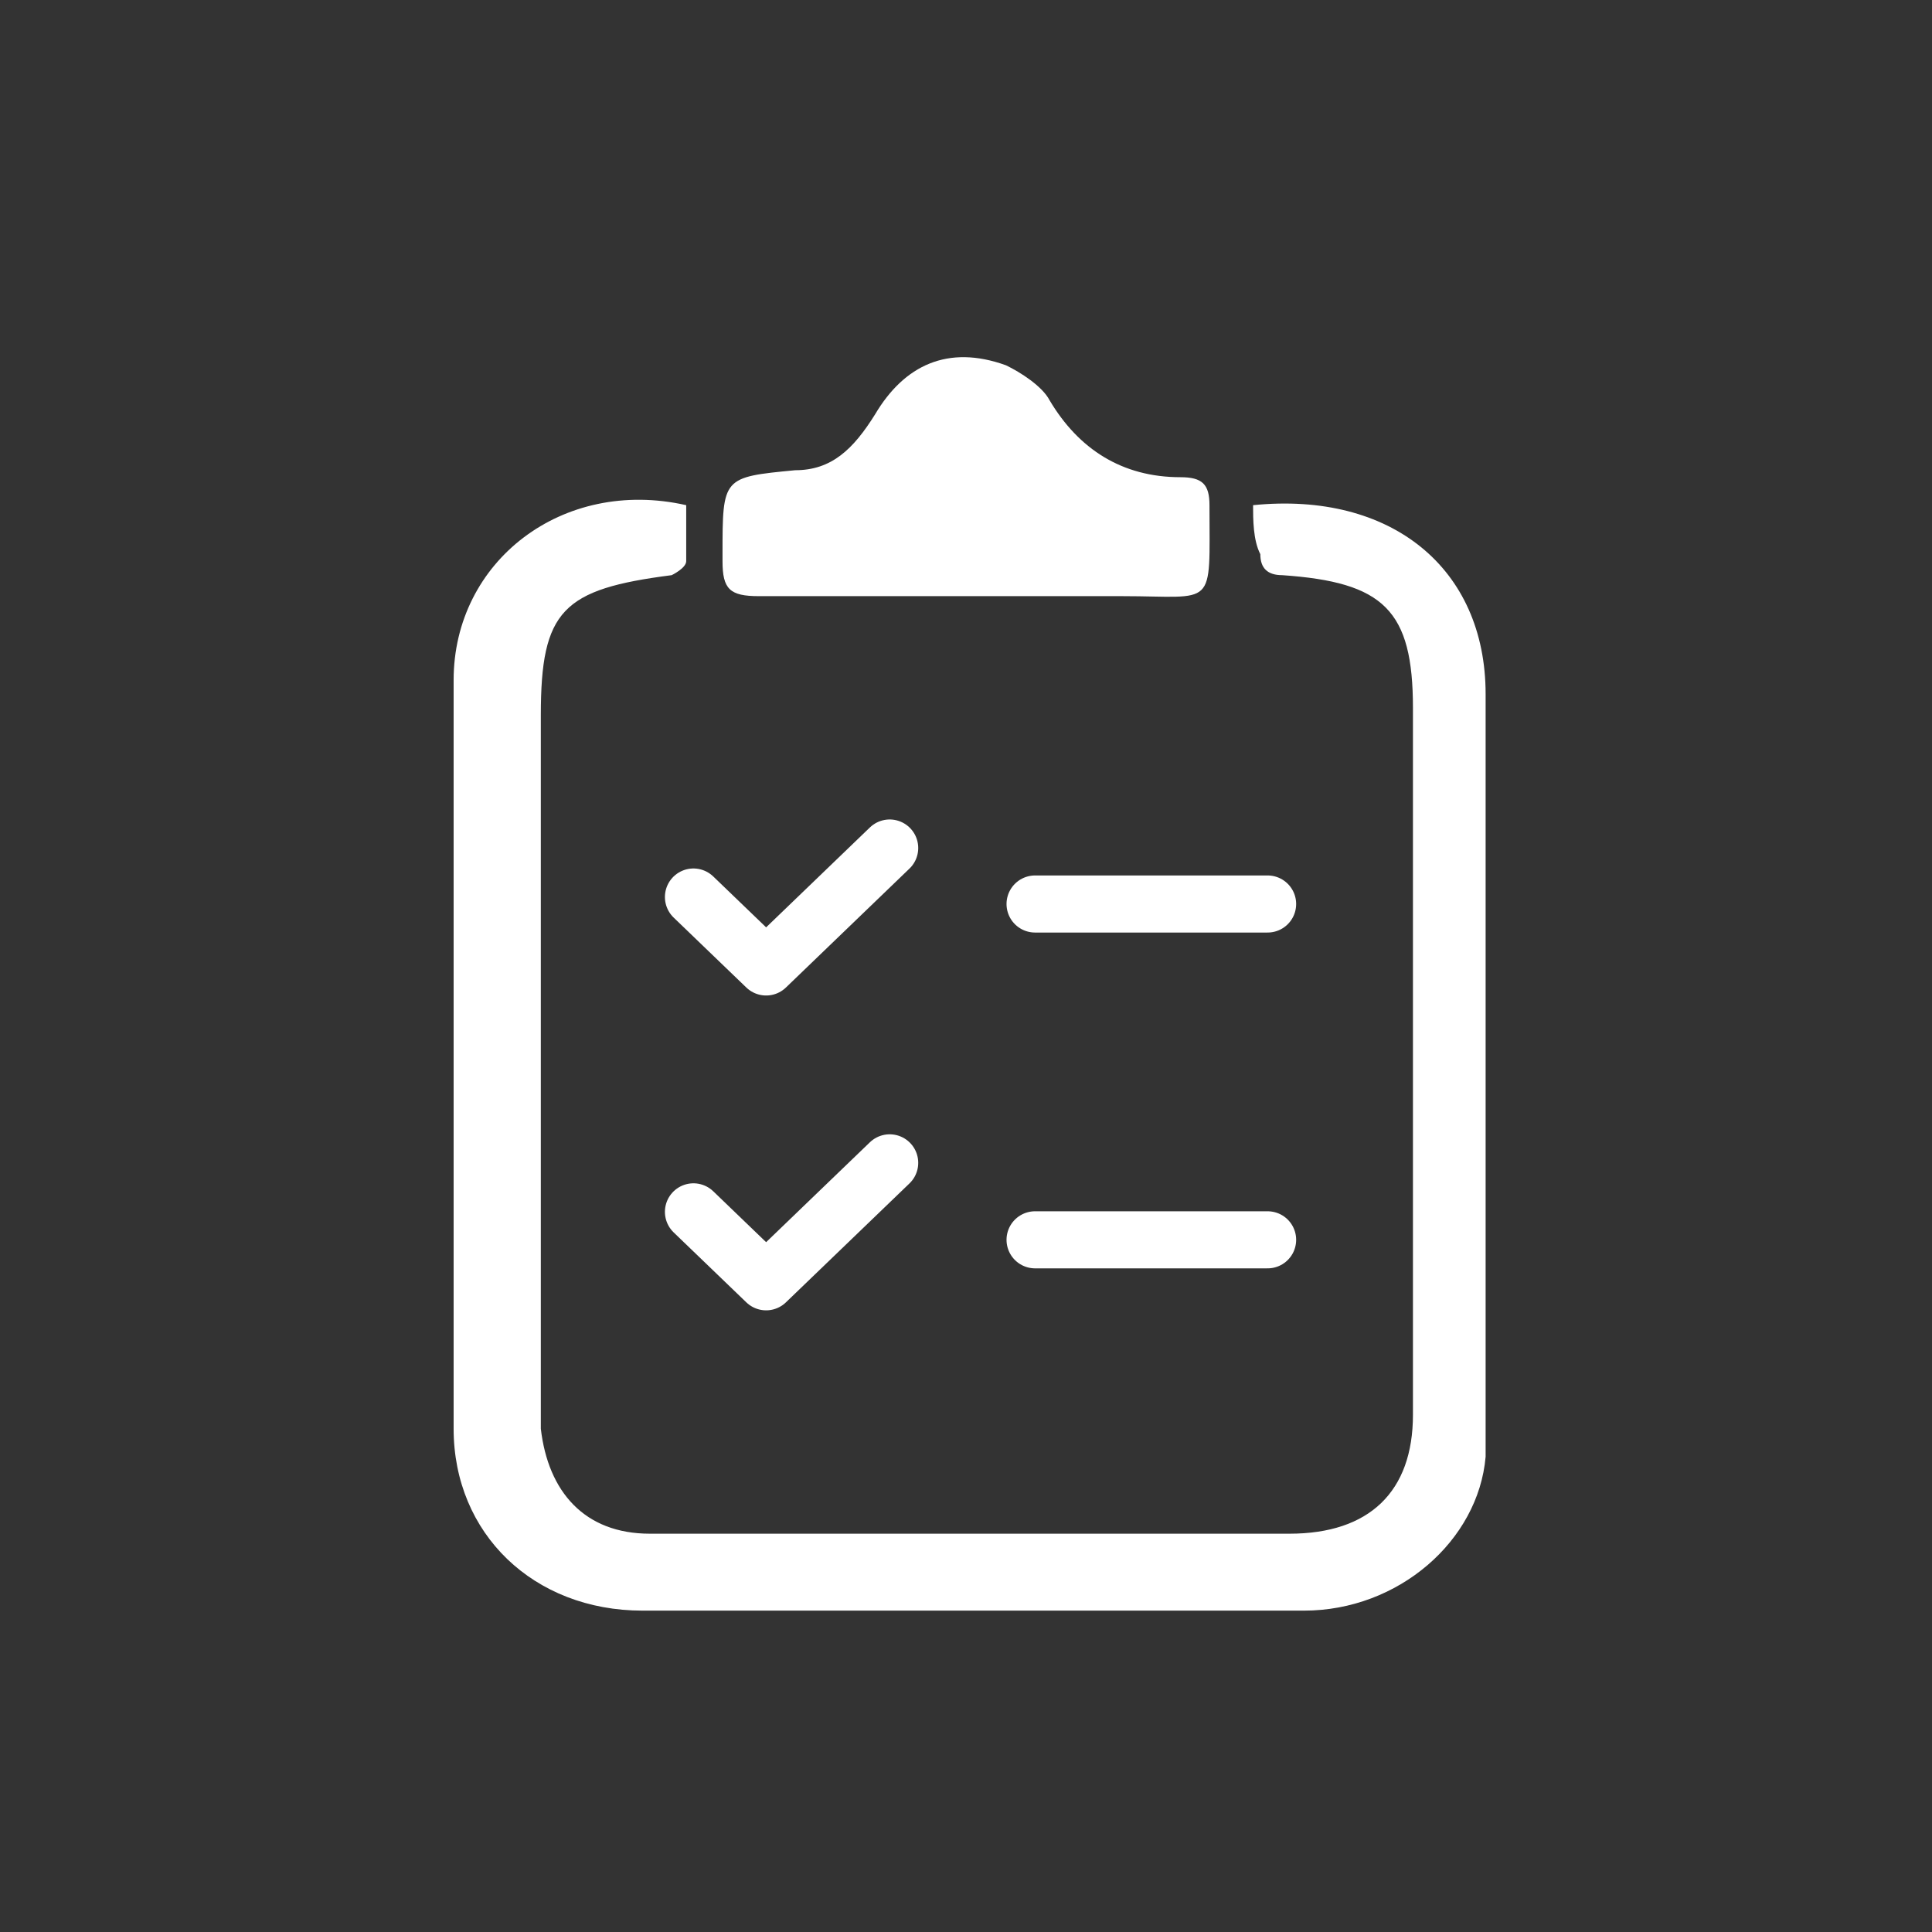 <svg width="44" height="44" viewBox="0 0 44 44" fill="none" xmlns="http://www.w3.org/2000/svg">
<rect x="0" y="0" width="44" height="44" fill="#333333" stroke="none"/>
<g clip-path="url(#clip0_2506_8020)">
<path d="M28.538 11.505C31.683 11.187 33.834 12.94 33.834 15.808C33.834 21.066 33.834 26.324 33.834 31.582C33.834 32.06 33.834 32.538 33.834 33.176C33.669 35.088 31.848 36.681 29.697 36.681C24.731 36.681 19.6 36.681 14.634 36.681C12.152 36.681 10.331 34.929 10.331 32.538C10.331 26.802 10.331 21.066 10.331 15.489C10.331 12.78 12.814 10.868 15.628 11.505C15.628 11.983 15.628 12.461 15.628 12.78C15.628 12.94 15.297 13.099 15.297 13.099C12.814 13.418 12.317 13.896 12.317 16.286C12.317 21.385 12.317 26.483 12.317 31.582C12.317 31.901 12.317 32.22 12.317 32.538C12.483 33.972 13.31 34.929 14.8 34.929C17.283 34.929 19.765 34.929 22.083 34.929C24.566 34.929 26.883 34.929 29.366 34.929C31.186 34.929 32.179 33.972 32.179 32.22C32.179 26.802 32.179 21.544 32.179 16.126C32.179 13.896 31.517 13.258 29.2 13.099C28.869 13.099 28.703 12.94 28.703 12.621C28.538 12.302 28.538 11.824 28.538 11.505Z" fill="white"/>
<path d="M22.083 13.577C20.427 13.577 18.938 13.577 17.283 13.577C16.621 13.577 16.455 13.418 16.455 12.78V12.621C16.455 10.868 16.455 10.868 18.11 10.709C18.938 10.709 19.434 10.231 19.931 9.434C20.593 8.319 21.586 7.841 22.91 8.319C23.241 8.478 23.738 8.797 23.903 9.115C24.565 10.231 25.558 10.868 26.883 10.868C27.379 10.868 27.545 11.027 27.545 11.505C27.545 13.896 27.71 13.577 25.558 13.577C24.896 13.577 24.4 13.577 23.738 13.577C23.241 13.577 22.579 13.577 22.083 13.577Z" fill="white"/>
<path d="M15.793 20.429L17.448 22.022L20.262 19.313" stroke="white" stroke-width="1.3" stroke-miterlimit="10" stroke-linecap="round" stroke-linejoin="round"/>
<path d="M23.573 20.588H28.869" stroke="white" stroke-width="1.3" stroke-miterlimit="10" stroke-linecap="round" stroke-linejoin="round"/>
<path d="M15.793 27.599L17.448 29.192L20.262 26.483" stroke="white" stroke-width="1.3" stroke-miterlimit="10" stroke-linecap="round" stroke-linejoin="round"/>
<path d="M23.573 28.236H28.869" stroke="white" stroke-width="1.3" stroke-miterlimit="10" stroke-linecap="round" stroke-linejoin="round"/>
</g>
<defs>
<clipPath id="clip0_2506_8020">
<rect width="24" height="29" fill="white" transform="translate(10 8)"/>
</clipPath>
</defs>
</svg>
